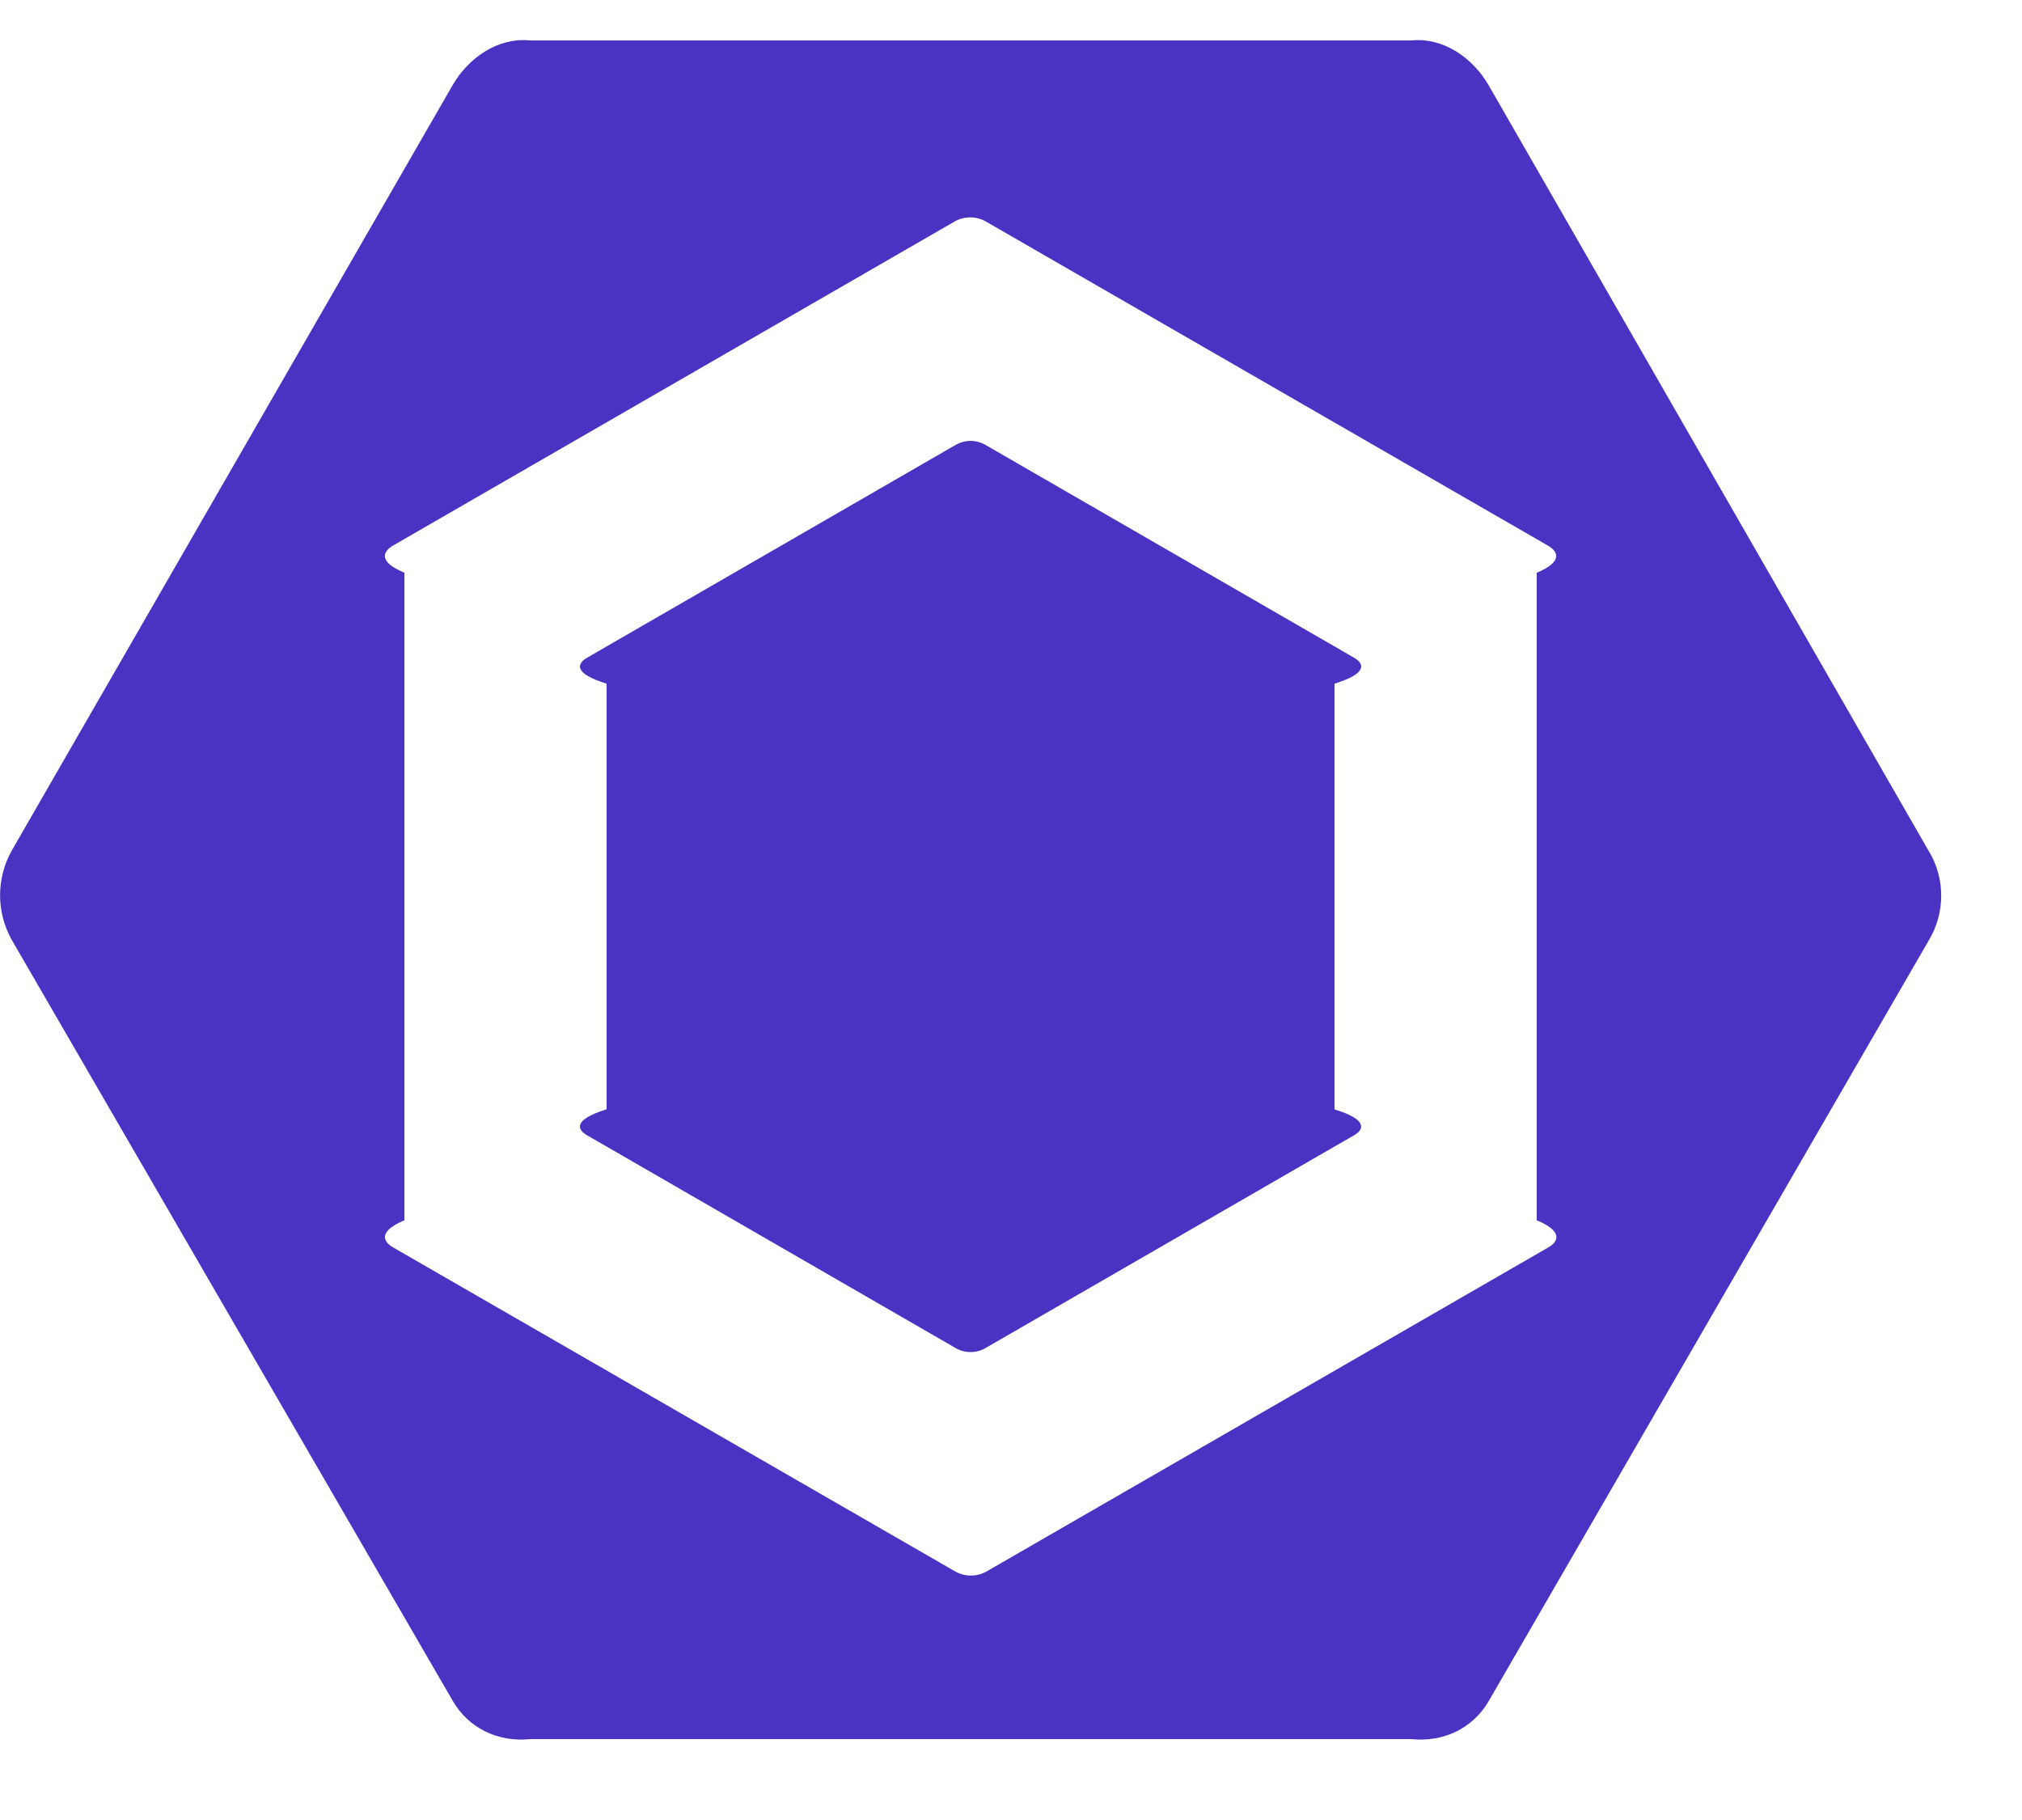 ﻿<?xml version="1.0" encoding="utf-8"?>
<svg version="1.1" xmlns:xlink="http://www.w3.org/1999/xlink" width="50px" height="45px" xmlns="http://www.w3.org/2000/svg">
  <defs>
    <pattern id="BGPattern" patternUnits="userSpaceOnUse" alignment="0 0" imageRepeat="None" />
    <mask fill="white" id="Clip6864">
      <path d="M 15 16.904  C 14.146 16.64  14.286 16.397  14.514 16.264  L 23.632 11  C 23.86 10.869  24.14 10.869  24.368 11  L 33.486 16.264  C 33.714 16.396  33.855 16.64  33 16.904  L 33 27.43  C 33.853 27.693  33.713 27.936  33.486 28.068  L 24.368 33.332  C 24.14 33.463  23.86 33.463  23.632 33.332  L 14.514 28.068  C 14.286 27.936  14.145 27.692  15 27.428  L 15 16.904  Z M 38 14.162  L 38 30.172  C 38.678 30.453  38.523 30.71  38.278 30.848  L 24.4 38.852  C 24.157 38.991  23.859 38.991  23.616 38.852  L 9.73 30.848  C 9.484 30.711  9.328 30.454  10 30.172  L 10 14.16  C 9.32 13.88  9.486 13.622  9.728 13.484  L 23.6 5.48  C 23.84 5.34  24.144 5.34  24.384 5.48  L 38.27 13.486  C 38.517 13.623  38.674 13.88  38 14.162  Z " fill-rule="evenodd" />
    </mask>
  </defs>
  <g>
    <path d="M 15 16.904  C 14.146 16.64  14.286 16.397  14.514 16.264  L 23.632 11  C 23.86 10.869  24.14 10.869  24.368 11  L 33.486 16.264  C 33.714 16.396  33.855 16.64  33 16.904  L 33 27.43  C 33.853 27.693  33.713 27.936  33.486 28.068  L 24.368 33.332  C 24.14 33.463  23.86 33.463  23.632 33.332  L 14.514 28.068  C 14.286 27.936  14.145 27.692  15 27.428  L 15 16.904  Z M 47.706 21.06  L 47.704 21.06  L 36.812 2.11  C 36.416 1.424  35.684 0.918  34.892 1  L 13.11 1  C 12.318 0.918  11.586 1.424  11.19 2.11  L 0.298 21.018  C -0.097 21.71  -0.097 22.56  0.298 23.252  L 11.192 42.048  C 11.586 42.732  12.318 43.082  13.11 43  L 34.896 43  C 35.686 43.082  36.416 42.742  36.814 42.058  L 47.706 23.232  C 48.101 22.562  48.101 21.73  47.706 21.06  Z M 38 14.162  L 38 30.172  C 38.678 30.453  38.523 30.71  38.278 30.848  L 24.4 38.852  C 24.157 38.991  23.859 38.991  23.616 38.852  L 9.73 30.848  C 9.484 30.711  9.328 30.454  10 30.172  L 10 14.16  C 9.32 13.88  9.486 13.622  9.728 13.484  L 23.6 5.48  C 23.84 5.34  24.144 5.34  24.384 5.48  L 38.27 13.486  C 38.517 13.623  38.674 13.88  38 14.162  Z " fill-rule="nonzero" fill="rgba(75, 50, 195, 1)" stroke="none" class="fill" />
    <path d="M 15 16.904  C 14.146 16.64  14.286 16.397  14.514 16.264  L 23.632 11  C 23.86 10.869  24.14 10.869  24.368 11  L 33.486 16.264  C 33.714 16.396  33.855 16.64  33 16.904  L 33 27.43  C 33.853 27.693  33.713 27.936  33.486 28.068  L 24.368 33.332  C 24.14 33.463  23.86 33.463  23.632 33.332  L 14.514 28.068  C 14.286 27.936  14.145 27.692  15 27.428  L 15 16.904  Z " stroke-width="0" stroke-dasharray="0" stroke="rgba(255, 255, 255, 0)" fill="none" class="stroke" mask="url(#Clip6864)" />
    <path d="M 38 14.162  L 38 30.172  C 38.678 30.453  38.523 30.71  38.278 30.848  L 24.4 38.852  C 24.157 38.991  23.859 38.991  23.616 38.852  L 9.73 30.848  C 9.484 30.711  9.328 30.454  10 30.172  L 10 14.16  C 9.32 13.88  9.486 13.622  9.728 13.484  L 23.6 5.48  C 23.84 5.34  24.144 5.34  24.384 5.48  L 38.27 13.486  C 38.517 13.623  38.674 13.88  38 14.162  Z " stroke-width="0" stroke-dasharray="0" stroke="rgba(255, 255, 255, 0)" fill="none" class="stroke" mask="url(#Clip6864)" />
    <path d="M 47.704 21.06  L 36.812 2.11  C 36.416 1.424  35.684 0.918  34.892 1  L 13.11 1  C 12.318 0.918  11.586 1.424  11.19 2.11  L 0.298 21.018  C -0.097 21.71  -0.097 22.56  0.298 23.252  L 11.192 42.048  C 11.586 42.732  12.318 43.082  13.11 43  L 34.896 43  C 35.686 43.082  36.416 42.742  36.814 42.058  L 47.706 23.232  C 48.101 22.562  48.101 21.73  47.706 21.06  " stroke-width="0" stroke-dasharray="0" stroke="rgba(255, 255, 255, 0)" fill="none" class="stroke" />
  </g>
</svg>